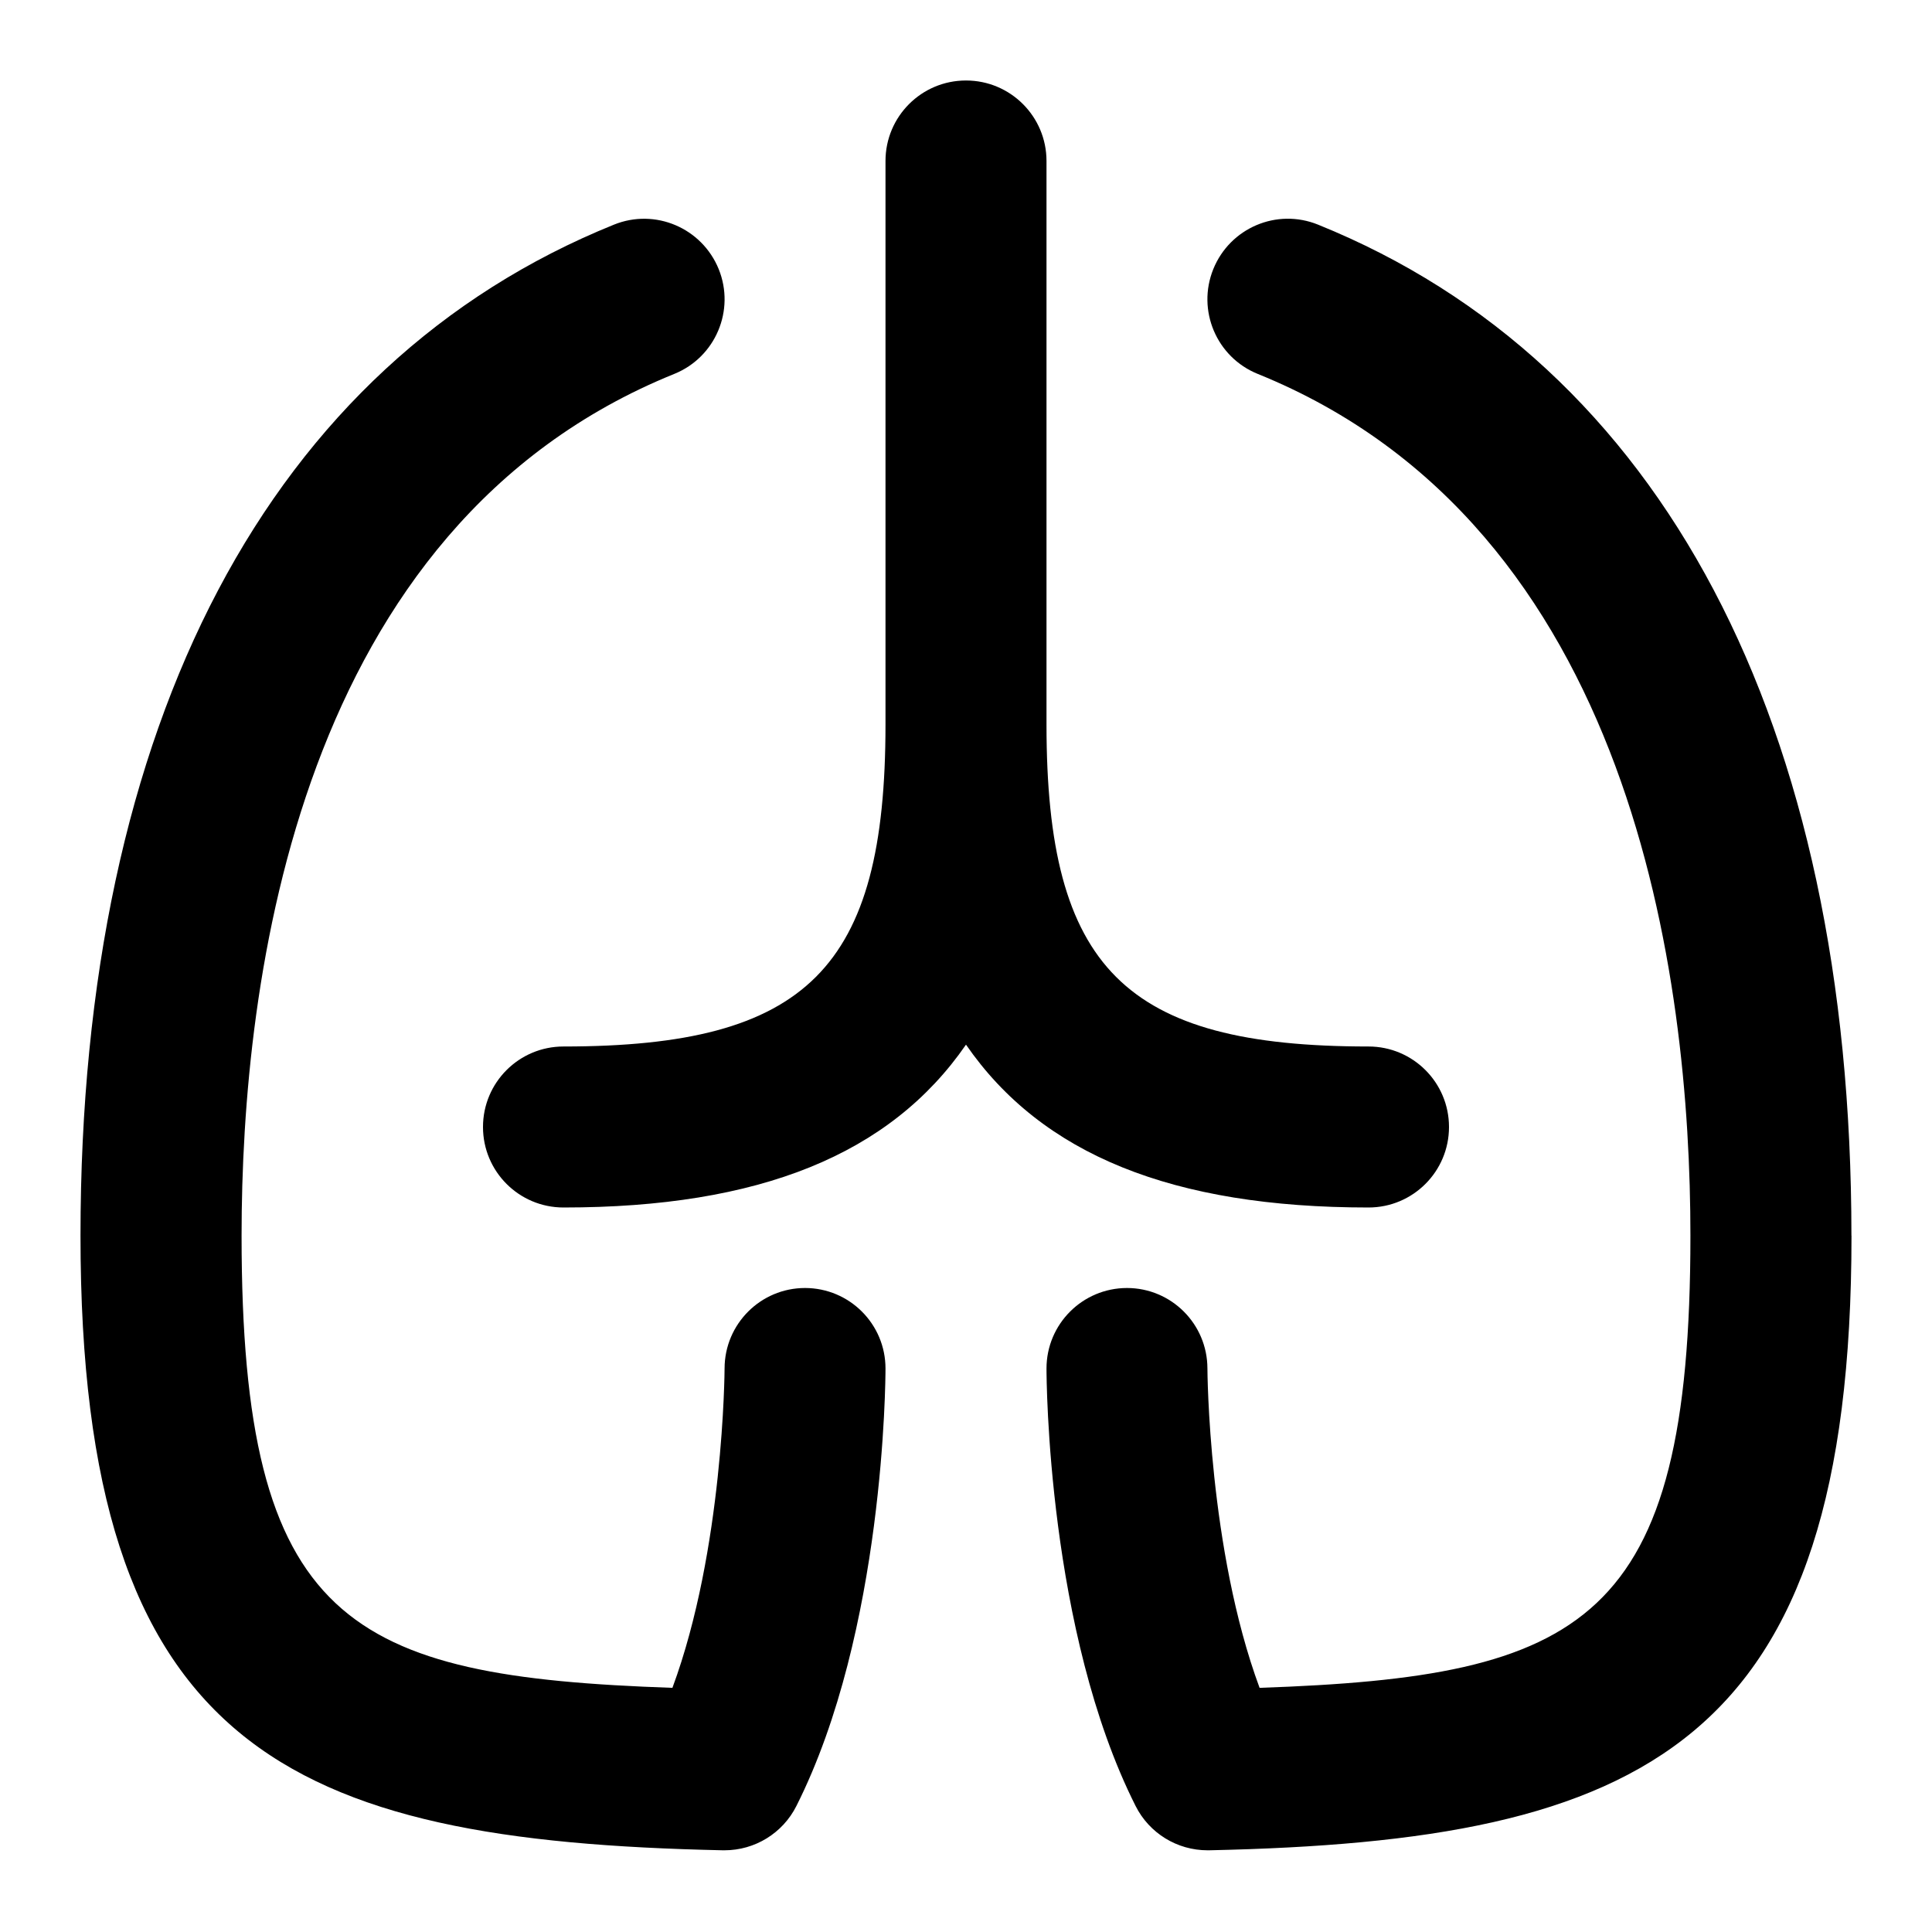 <svg id="Layer_1" viewBox="0 0 24 24" xmlns="http://www.w3.org/2000/svg" data-name="Layer 1"><path d="m23 15.35c0 6.347-2.573 7.519-7.979 7.635h-.021c-.377 0-.723-.212-.893-.55-1.094-2.172-1.107-5.303-1.107-5.435 0-.552.447-.999.999-1 .552 0 .999.447 1 .999 0 .025.012 2.251.648 3.968 4.026-.139 5.352-.797 5.352-5.617 0-3.186-.698-8.812-5.375-10.705-.512-.207-.759-.79-.552-1.302.207-.511.788-.761 1.302-.552 4.272 1.728 6.625 6.188 6.625 12.559zm-12.999.65c-.552 0-.999.447-1 .999 0 .025-.012 2.251-.648 3.968-4.026-.139-5.352-.797-5.352-5.617 0-3.186.698-8.812 5.375-10.705.512-.207.759-.79.552-1.302-.208-.511-.789-.76-1.302-.552-4.273 1.728-6.626 6.188-6.626 12.559s2.573 7.519 7.979 7.635h.021c.377 0 .723-.212.893-.55 1.094-2.172 1.107-5.303 1.107-5.435 0-.552-.447-.999-.999-1zm6.999-1c.552 0 1-.447 1-1s-.448-1-1-1c-3.028 0-4-.972-4-4v-7c0-.553-.448-1-1-1s-1 .447-1 1v7c0 3.028-.972 4-4 4-.552 0-1 .447-1 1s.448 1 1 1c2.435 0 4.058-.658 5-2.023.942 1.365 2.565 2.023 5 2.023z"/></svg>